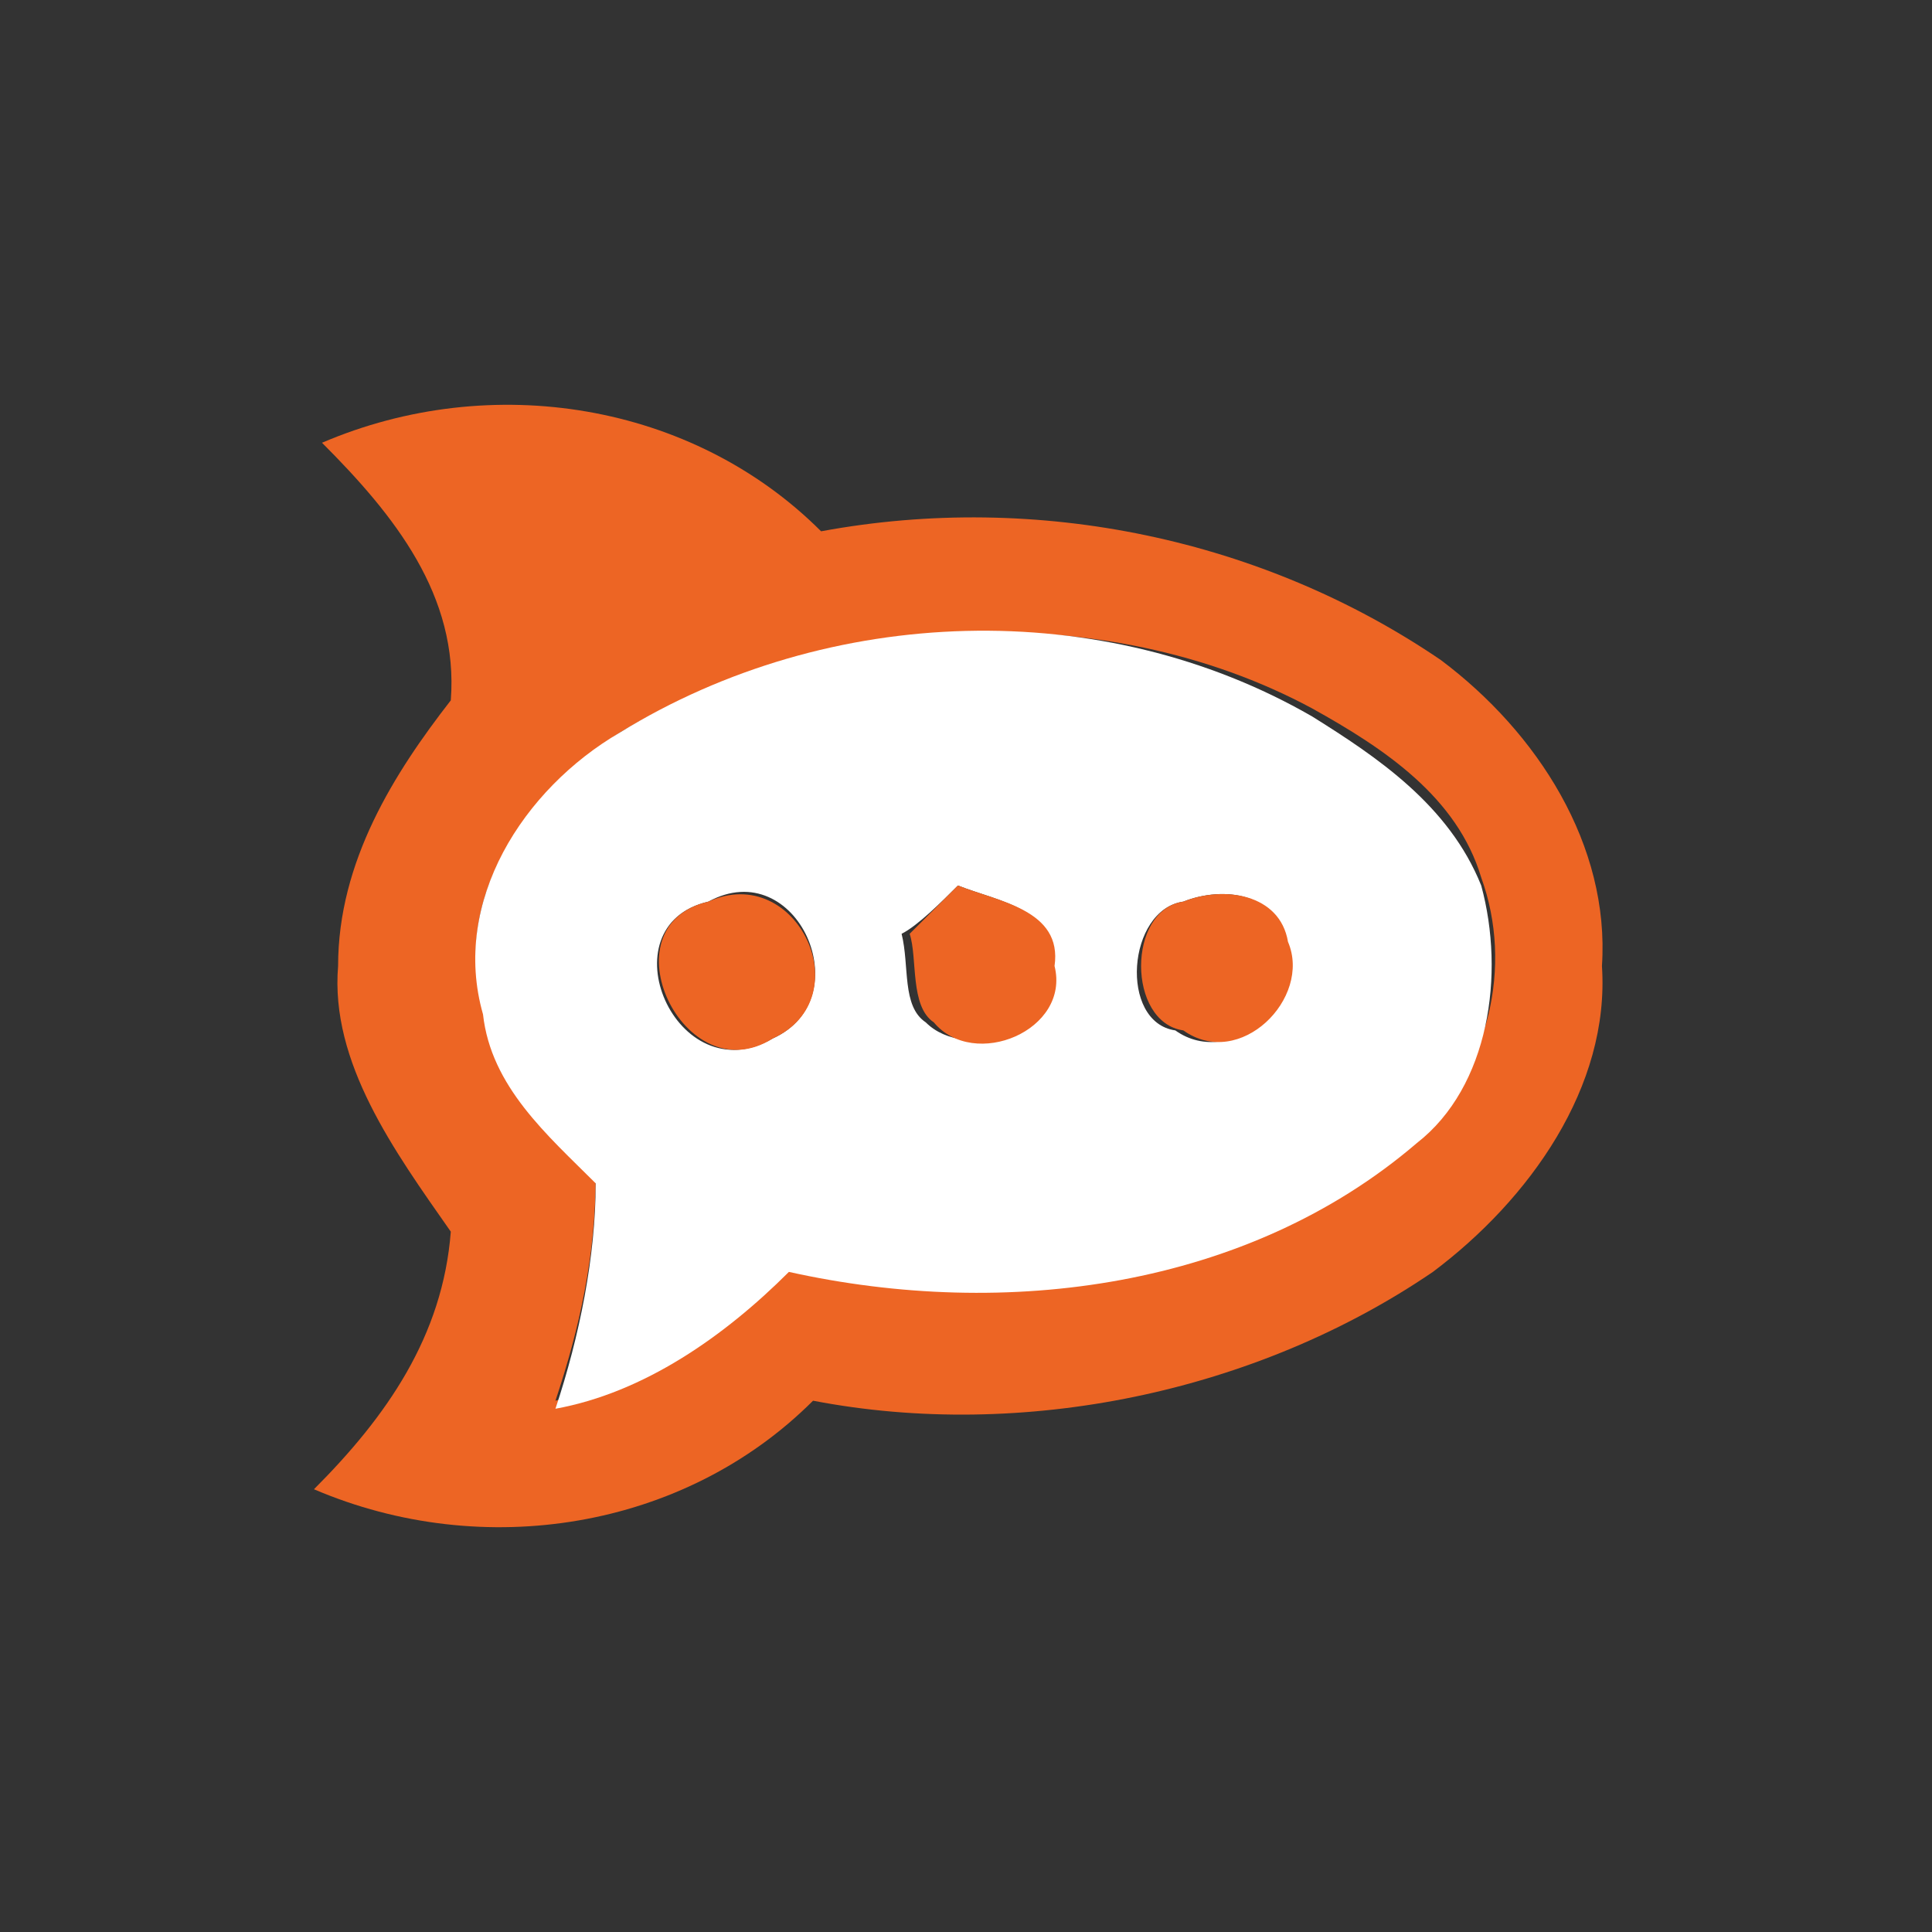 <?xml version="1.0" encoding="utf-8"?>
<!-- Generator: Adobe Illustrator 23.0.3, SVG Export Plug-In . SVG Version: 6.00 Build 0)  -->
<svg version="1.1" id="Layer_1" xmlns="http://www.w3.org/2000/svg" xmlns:xlink="http://www.w3.org/1999/xlink" x="0px" y="0px"
	 viewBox="0 0 24 24" style="enable-background:new 0 0 24 24;" xml:space="preserve">
<rect x="0" y="0" width="24" height="24" fill="#333333" stroke="none"/>
<style type="text/css">
	.st0{fill:#ED6524;}
	.st1{fill:#FFFFFF;}
</style>
<g>
	<g>
		<path class="st0" d="M4,5.5C6.1,4.6,8.6,5,10.2,6.6c2.7-0.5,5.5,0.1,7.7,1.6c1.2,0.9,2.1,2.3,2,3.8c0.1,1.5-0.9,2.9-2.1,3.8
			c-2.2,1.5-5.1,2.1-7.7,1.6c-1.6,1.6-4.1,2-6.2,1.1c0.9-0.9,1.6-1.9,1.7-3.2c-0.7-1-1.5-2.1-1.4-3.3c0-1.3,0.7-2.4,1.4-3.3
			C5.7,7.4,4.9,6.4,4,5.5z M7.7,9.1c-1.1,0.7-2.1,2-1.7,3.4c0.1,0.9,0.8,1.5,1.4,2.1c0,1-0.2,1.9-0.5,2.8c1.1-0.3,2.1-0.9,2.9-1.7
			c2.6,0.6,5.7,0.2,7.8-1.6c0.9-0.8,1.2-2.1,0.8-3.2c-0.3-1-1.2-1.6-2.1-2.1C13.7,7.4,10.2,7.6,7.7,9.1z"/>
	</g>
	<g>
		<path class="st1" d="M7.7,9.1c2.6-1.6,6-1.7,8.6-0.2C17.1,9.4,18,10,18.4,11c0.3,1.1,0.1,2.5-0.8,3.2c-2.1,1.8-5.1,2.2-7.8,1.6
			c-0.8,0.8-1.8,1.5-2.9,1.7c0.3-0.9,0.5-1.9,0.5-2.8c-0.6-0.6-1.3-1.2-1.4-2.1C5.6,11.2,6.5,9.8,7.7,9.1z M8.8,11.2
			c-1.3,0.3-0.4,2.4,0.8,1.7C10.7,12.4,9.9,10.6,8.8,11.2z M11.9,11c-0.2,0.2-0.5,0.5-0.7,0.6c0.1,0.4,0,0.9,0.3,1.1
			c0.5,0.5,1.7,0.1,1.5-0.7C13.2,11.3,12.4,11.2,11.9,11z M14.7,11.2c-0.7,0.1-0.8,1.5-0.1,1.6c0.7,0.5,1.7-0.4,1.3-1.1
			C15.9,11.1,15.2,11,14.7,11.2z"/>
	</g>
	<path class="st0" d="M8.8,11.2c1.1-0.5,1.9,1.2,0.8,1.7C8.5,13.6,7.5,11.5,8.8,11.2z"/>
	<path class="st0" d="M11.9,11c0.5,0.2,1.3,0.3,1.2,1c0.2,0.8-1,1.3-1.5,0.7c-0.3-0.2-0.2-0.8-0.3-1.1C11.4,11.5,11.7,11.2,11.9,11z
		"/>
	<path class="st0" d="M14.7,11.2c0.5-0.2,1.2-0.1,1.3,0.5c0.3,0.7-0.6,1.6-1.3,1.1C14,12.7,14,11.3,14.7,11.2z"/>
</g>
</svg>
